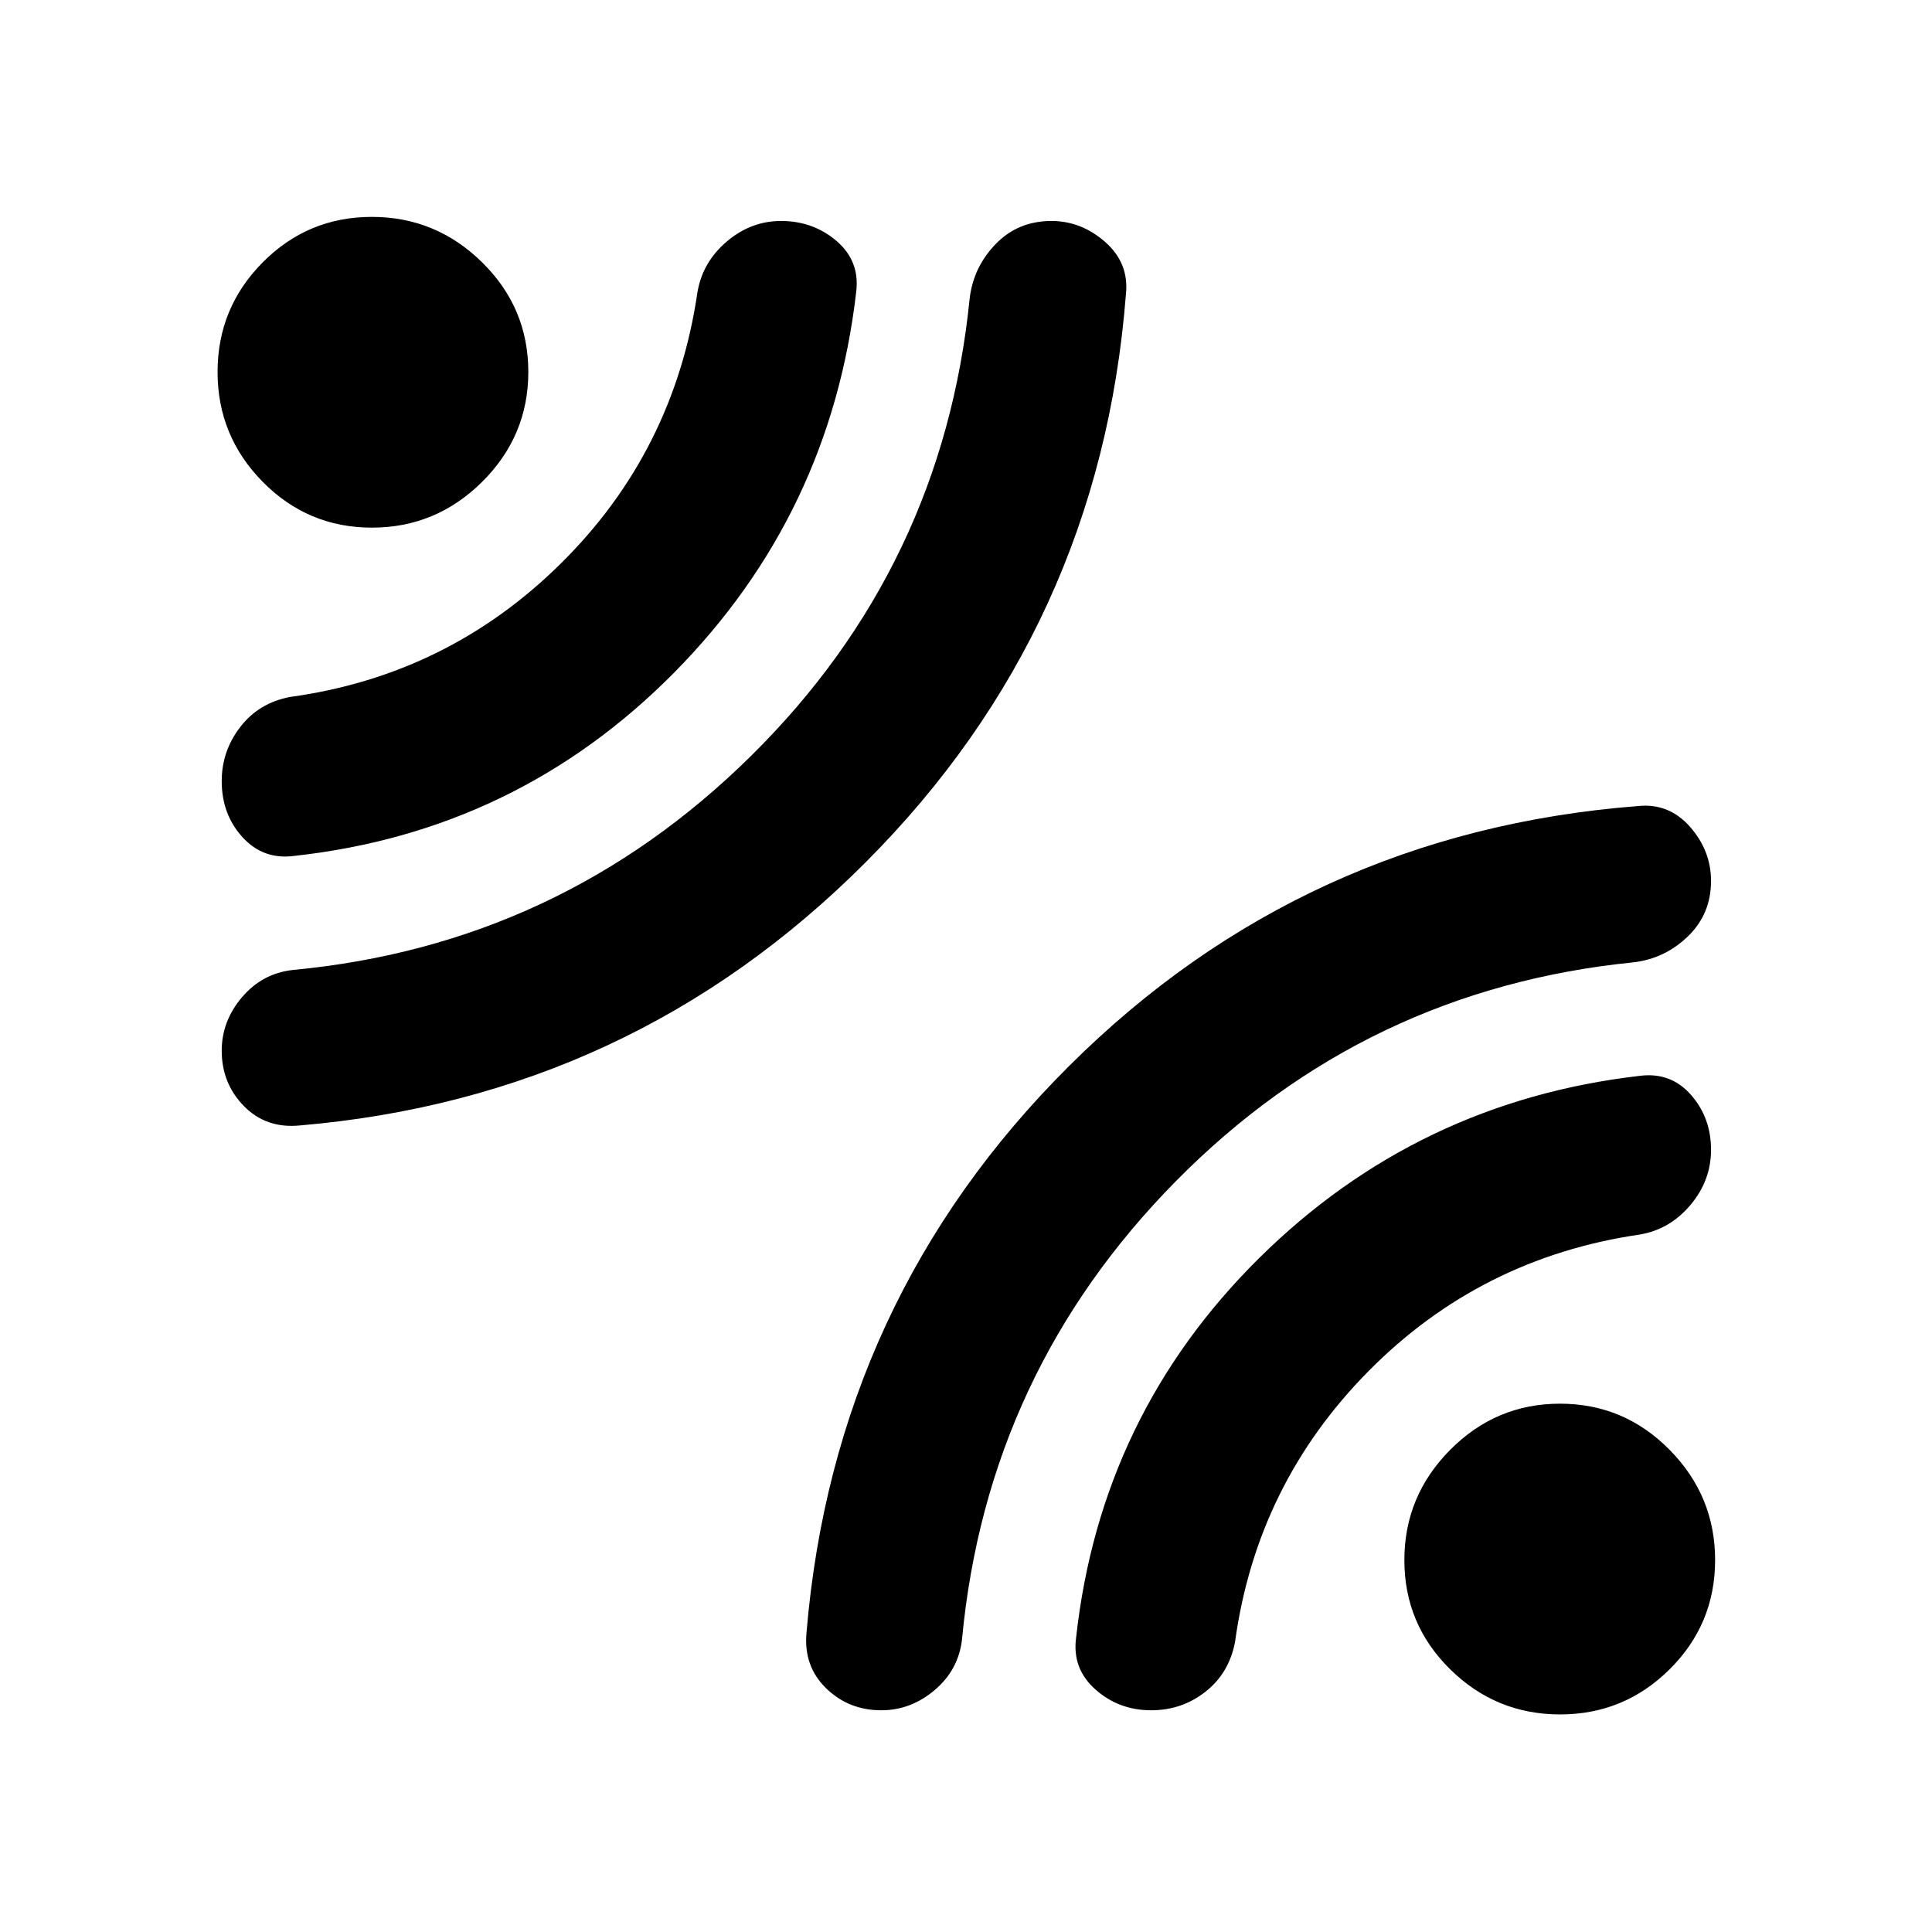 <svg xmlns="http://www.w3.org/2000/svg" height="40" viewBox="0 -960 960 960" width="40"><path d="M559.46-813.74q-12.9 165.58-129.39 282.28-116.49 116.71-281.31 130.71-16.62 1.55-27.6-9.69-10.99-11.24-10.99-27.48 0-14.68 10.06-26.54t25.2-13.56q132.77-12.5 227.88-106.5 95.12-93.99 108.5-227.07 1.81-15.64 12.92-27.13 11.1-11.48 27.74-11.48 14.87 0 26.77 10.51 11.89 10.52 10.22 25.95Zm-134.01-1.3q-12.74 110.76-90.67 189.46-77.94 78.69-188.45 90.86-15.44 2.09-25.8-9.25-10.36-11.35-10.36-27.89 0-14.98 9.25-26.95 9.25-11.96 24.74-14.88 78.4-10.77 134.6-66.39 56.2-55.61 67.78-134.57 2.46-14.98 14.51-25.27 12.04-10.28 27.04-10.28 15.98 0 27.6 9.96 11.61 9.96 9.76 25.2Zm12.47 704.87q-16.24 0-27.48-10.99-11.24-10.98-9.69-27.6 13.82-165.38 130.52-281.59 116.7-116.21 282.47-129.11 15.43-1.67 25.95 10.22 10.51 11.9 10.51 26.98 0 16.43-11.48 27.53-11.49 11.11-27.13 12.92-133.08 13.38-227.07 108.5-94 95.11-106.5 227.88-1.7 15.14-13.56 25.2-11.86 10.06-26.54 10.06Zm134.1 0q-16.07 0-27.73-10.36t-9.57-25.8q12.17-110.51 90.86-188.45 78.7-77.93 189.46-90.67 15.24-1.85 25.2 9.48 9.96 11.34 9.96 27.32 0 15.29-10.28 27.47-10.29 12.18-25.27 14.64-78.96 11.58-134.57 67.78-55.62 56.2-66.39 134.6-2.92 15.49-14.66 24.74-11.74 9.25-27.01 9.25Zm-309.5-665.04q0 31.84-22.93 54.62-22.92 22.77-54.76 22.77-31.84 0-54.28-22.75-22.44-22.76-22.44-54.6t22.42-54.45q22.42-22.61 54.26-22.61 31.84 0 54.78 22.59 22.95 22.59 22.95 54.43Zm589.71 590.38q0 31.84-22.59 54.28t-54.43 22.44q-31.84 0-54.62-22.42-22.77-22.42-22.77-54.26 0-31.84 22.75-54.78 22.76-22.95 54.6-22.95t54.45 22.93q22.61 22.92 22.61 54.76Z"/></svg>